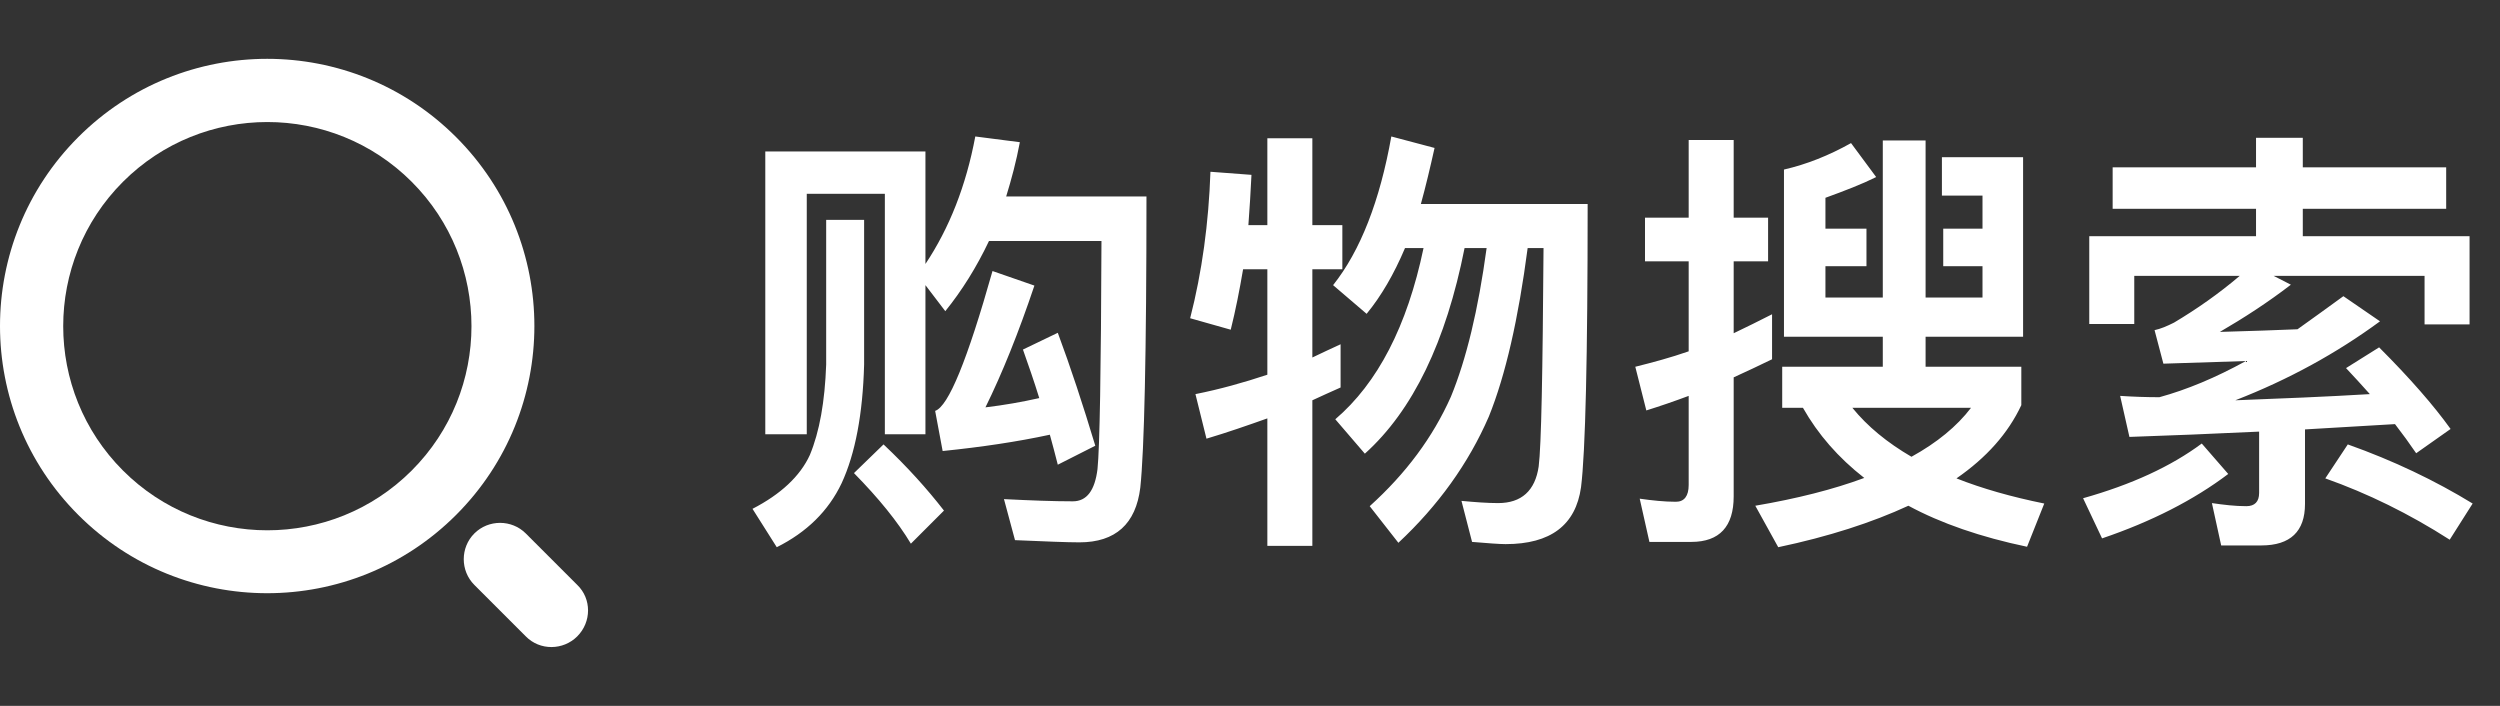 <?xml version="1.0" encoding="UTF-8"?>
<svg width="170px" height="48px" viewBox="0 0 170 48" version="1.1" xmlns="http://www.w3.org/2000/svg" xmlns:xlink="http://www.w3.org/1999/xlink">
    <rect x="0" y="0" width="170" height="48" fill="#333333" stroke="none"/>
    <!-- Generator: Sketch 48.2 (47327) - http://www.bohemiancoding.com/sketch -->
    <title>购物搜索-深</title>
    <desc>Created with Sketch.</desc>
    <defs></defs>
    <g id="Symbols" stroke="none" stroke-width="1" fill="none" fill-rule="evenodd">
        <g id="购物搜索-深" fill="#FFFFFF">
            <path d="M62.93,10.3 L62.93,17.95 C64.55,15.52 65.69,12.64 66.32,9.28 L69.35,9.67 C69.11,10.96 68.78,12.19 68.42,13.36 L77.96,13.36 C77.96,24.04 77.81,30.64 77.54,33.16 C77.24,35.62 75.86,36.88 73.4,36.88 C72.56,36.88 71.12,36.82 69.02,36.73 L68.27,33.94 C70.07,34.03 71.63,34.09 72.95,34.09 C73.91,34.09 74.45,33.34 74.63,31.9 C74.78,30.43 74.87,25.27 74.9,16.39 L67.25,16.39 C66.41,18.16 65.42,19.75 64.28,21.16 L62.93,19.39 L62.93,29.53 L60.17,29.53 L60.17,13.18 L54.86,13.18 L54.86,29.53 L52.04,29.53 L52.04,10.3 L62.93,10.3 Z M71.93,22.63 C72.8,24.97 73.64,27.52 74.48,30.31 L71.93,31.6 C71.75,30.88 71.57,30.22 71.39,29.56 C69.17,30.04 66.74,30.4 64.1,30.67 L63.59,27.94 C64.49,27.64 65.78,24.49 67.49,18.43 L70.34,19.42 C69.26,22.63 68.15,25.39 67.01,27.7 C68.27,27.55 69.47,27.34 70.67,27.07 C70.31,25.9 69.92,24.79 69.56,23.77 L71.93,22.63 Z M56.18,14.95 L58.76,14.95 L58.76,24.79 C58.67,28.15 58.16,30.85 57.23,32.86 C56.33,34.75 54.86,36.19 52.82,37.21 L51.17,34.6 C53.09,33.61 54.41,32.38 55.07,30.94 C55.73,29.35 56.09,27.31 56.18,24.79 L56.18,14.95 Z M60.08,30.22 C61.7,31.75 63.05,33.25 64.19,34.72 L61.94,36.97 C61.04,35.47 59.75,33.88 58.07,32.17 L60.08,30.22 Z M94.61,9.28 L97.55,10.06 C97.25,11.41 96.95,12.67 96.62,13.87 L107.96,13.87 C107.96,24.31 107.81,30.73 107.51,33.13 C107.15,35.71 105.44,37 102.38,37 C101.96,37 101.18,36.94 100.1,36.85 L99.38,34.06 C100.34,34.15 101.15,34.21 101.87,34.21 C103.46,34.21 104.39,33.37 104.63,31.72 C104.81,30.31 104.9,25.36 104.96,16.87 L103.88,16.87 C103.25,21.67 102.38,25.51 101.24,28.33 C99.86,31.51 97.79,34.39 95.09,36.91 L93.14,34.42 C95.6,32.2 97.43,29.74 98.66,26.98 C99.71,24.43 100.52,21.07 101.09,16.87 L99.59,16.87 C98.33,23.23 96.08,27.91 92.81,30.85 L90.8,28.51 C93.68,26.05 95.69,22.18 96.8,16.87 L95.54,16.87 C94.79,18.64 93.92,20.14 92.93,21.34 L90.65,19.39 C92.51,17.05 93.83,13.66 94.61,9.28 Z M84.53,18.31 C84.29,19.72 84.02,21.1 83.69,22.42 L80.93,21.64 C81.74,18.49 82.19,15.16 82.31,11.68 L85.1,11.89 C85.04,13.03 84.98,14.17 84.89,15.31 L86.18,15.31 L86.18,9.4 L89.24,9.4 L89.24,15.31 L91.28,15.31 L91.28,18.31 L89.24,18.31 L89.24,24.31 C89.87,24.01 90.5,23.71 91.16,23.41 L91.16,26.35 C90.5,26.65 89.87,26.92 89.24,27.22 L89.24,37.12 L86.18,37.12 L86.18,28.45 C84.83,28.93 83.45,29.41 82.04,29.83 L81.29,26.8 C82.94,26.47 84.56,26.02 86.18,25.48 L86.18,18.31 L84.53,18.31 Z M124.13,18.1 L124.13,20.23 L128.03,20.23 L128.03,9.55 L130.94,9.55 L130.94,20.23 L134.81,20.23 L134.81,18.1 L132.14,18.1 L132.14,15.55 L134.81,15.55 L134.81,13.3 L132.05,13.3 L132.05,10.69 L137.57,10.69 L137.57,22.9 L130.94,22.9 L130.94,24.94 L137.45,24.94 L137.45,27.55 C136.55,29.47 135.08,31.12 133.04,32.53 C134.78,33.22 136.79,33.79 139.01,34.24 L137.84,37.18 C134.69,36.52 131.99,35.59 129.77,34.39 C127.31,35.53 124.34,36.49 120.92,37.21 L119.36,34.39 C122.18,33.91 124.67,33.28 126.77,32.5 C125,31.12 123.62,29.53 122.6,27.73 L121.19,27.73 L121.19,24.94 L128.03,24.94 L128.03,22.9 L121.31,22.9 L121.31,11.53 C122.87,11.17 124.37,10.57 125.87,9.73 L127.58,12.04 C126.62,12.52 125.45,12.97 124.13,13.45 L124.13,15.55 L126.92,15.55 L126.92,18.1 L124.13,18.1 Z M125.96,27.73 C126.98,28.99 128.33,30.1 129.98,31.06 C131.72,30.1 133.07,28.99 134.03,27.73 L125.96,27.73 Z M115.01,36.85 L112.16,36.85 L111.5,33.91 C112.34,34.03 113.18,34.12 113.96,34.12 C114.53,34.12 114.83,33.73 114.83,32.98 L114.83,26.92 C113.87,27.28 112.91,27.61 111.95,27.91 L111.2,24.94 C112.4,24.64 113.63,24.31 114.83,23.89 L114.83,17.77 L111.86,17.77 L111.86,14.8 L114.83,14.8 L114.83,9.52 L117.89,9.52 L117.89,14.8 L120.23,14.8 L120.23,17.77 L117.89,17.77 L117.89,22.66 C118.76,22.24 119.63,21.82 120.5,21.37 L120.5,24.43 C119.63,24.85 118.76,25.27 117.89,25.66 L117.89,33.76 C117.89,35.8 116.93,36.85 115.01,36.85 Z M143.66,11.38 L153.41,11.38 L153.41,9.37 L156.59,9.37 L156.59,11.38 L166.34,11.38 L166.34,14.2 L156.59,14.2 L156.59,16.06 L167.93,16.06 L167.93,22.06 L164.87,22.06 L164.87,18.76 L154.61,18.76 L155.78,19.36 C154.22,20.56 152.6,21.61 150.95,22.57 C153.05,22.51 154.82,22.45 156.23,22.39 C157.25,21.67 158.27,20.92 159.35,20.14 L161.84,21.85 C158.9,24.01 155.63,25.81 152,27.22 C155.12,27.1 158.15,26.98 161.15,26.8 C160.61,26.2 160.07,25.6 159.53,25.03 L161.78,23.62 C163.88,25.72 165.5,27.58 166.64,29.17 L164.3,30.82 C163.85,30.16 163.37,29.5 162.86,28.84 C160.73,28.96 158.69,29.08 156.74,29.2 L156.74,34.27 C156.74,36.13 155.75,37.09 153.77,37.09 L151.04,37.09 L150.41,34.21 C151.22,34.33 152,34.42 152.75,34.42 C153.32,34.42 153.62,34.12 153.62,33.52 L153.62,29.35 C150.44,29.5 147.5,29.62 144.8,29.71 L144.17,26.92 C145.07,26.98 145.97,27.01 146.84,27.01 C148.7,26.5 150.65,25.69 152.72,24.55 C151.04,24.61 149.15,24.67 147.11,24.73 L146.51,22.45 C146.93,22.36 147.35,22.18 147.83,21.94 C149.39,21.01 150.89,19.96 152.3,18.76 L145.13,18.76 L145.13,22.03 L142.07,22.03 L142.07,16.06 L153.41,16.06 L153.41,14.2 L143.66,14.2 L143.66,11.38 Z M159.65,30.22 C162.77,31.33 165.59,32.68 168.14,34.24 L166.58,36.7 C163.82,34.93 161,33.55 158.12,32.53 L159.65,30.22 Z M149.72,30.16 L151.52,32.23 C149.18,34 146.3,35.47 142.94,36.61 L141.65,33.88 C144.95,32.95 147.62,31.72 149.72,30.16 Z" id="购物搜索"></path>
            <g id="搜索" transform="translate(0, 4)" fill-rule="nonzero">
                <path d="M27.996,8.362 C22.578,2.944 13.781,2.944 8.362,8.362 C2.944,13.781 2.944,22.578 8.362,27.996 C13.781,33.415 22.578,33.415 27.996,27.996 C33.415,22.578 33.415,13.781 27.996,8.362 Z M5.323,31.015 C-1.774,23.918 -1.774,12.421 5.323,5.323 C12.421,-1.774 23.918,-1.774 31.015,5.323 C38.113,12.421 38.113,23.918 31.015,31.015 C23.918,38.113 12.421,38.113 5.323,31.015 Z M39.253,39.273 C38.293,40.232 36.714,40.252 35.754,39.273 L32.255,35.774 C31.295,34.814 31.295,33.235 32.255,32.275 C33.215,31.315 34.794,31.315 35.754,32.275 L39.253,35.774 C40.232,36.714 40.232,38.293 39.253,39.273 C39.273,39.253 39.253,39.253 39.253,39.273 Z" id="Shape"></path>
            </g>
        </g>
    </g>
</svg>